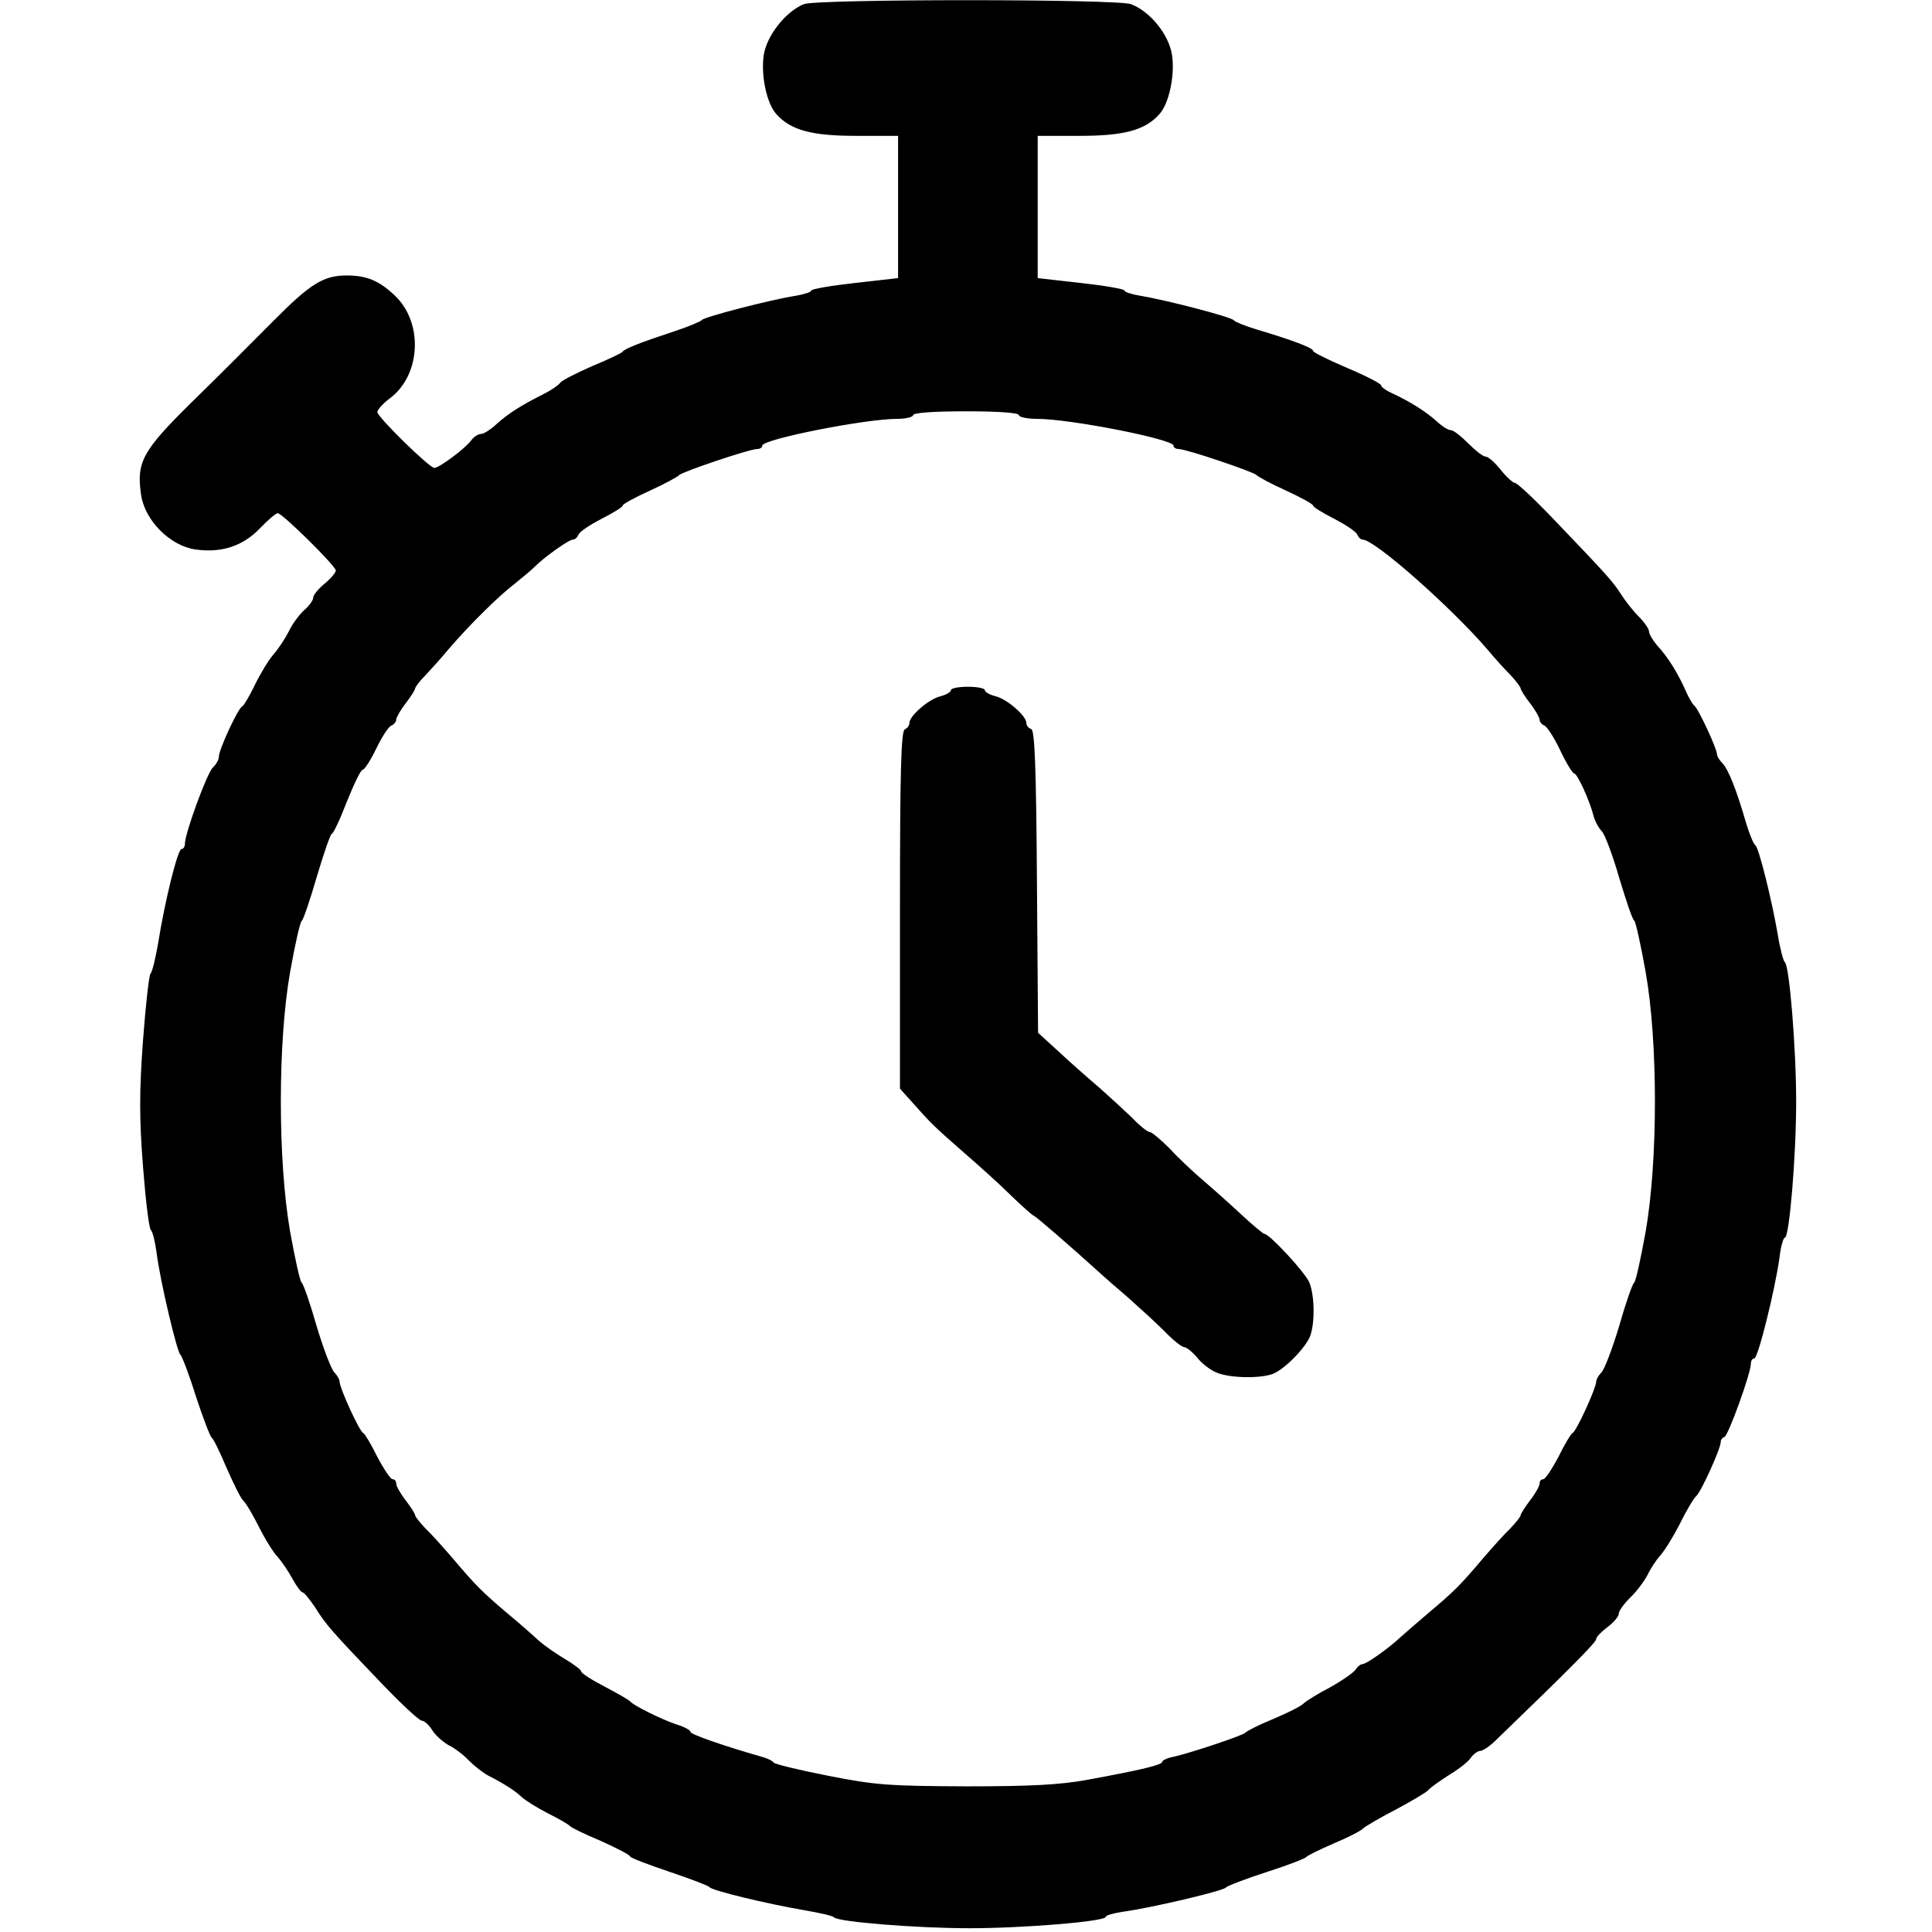 <?xml version="1.0" standalone="no"?>
<!DOCTYPE svg PUBLIC "-//W3C//DTD SVG 20010904//EN"
 "http://www.w3.org/TR/2001/REC-SVG-20010904/DTD/svg10.dtd">
<svg version="1.0" xmlns="http://www.w3.org/2000/svg"
 width="512pt" height="512pt" viewBox="0 0 512 512"
 preserveAspectRatio="xMidYMid meet">

<g transform="translate(0,512) scale(0.1,-0.1)"
fill="#000000" stroke="none">
<path d="M2130 5109 c-48 -20 -98 -83 -106 -135 -8 -54 8 -128 33 -156 38 -43
94 -58 211 -58 l112 0 0 -188 0 -189 -115 -13 c-63 -7 -115 -16 -115 -20 0 -4
-19 -10 -42 -14 -65 -10 -242 -56 -248 -64 -3 -4 -34 -17 -70 -29 -97 -32
-134 -47 -140 -55 -3 -4 -39 -21 -80 -38 -41 -18 -79 -37 -85 -44 -5 -7 -23
-19 -40 -28 -64 -32 -98 -54 -127 -80 -17 -16 -36 -28 -43 -28 -8 0 -20 -8
-27 -18 -17 -22 -84 -72 -97 -72 -13 0 -151 135 -151 148 0 6 15 23 34 37 82
62 88 201 12 272 -41 39 -74 53 -127 53 -62 0 -97 -22 -196 -122 -51 -51 -146
-147 -213 -212 -133 -131 -149 -160 -136 -248 10 -67 76 -134 143 -144 69 -10
126 8 172 56 21 22 42 40 47 40 12 0 154 -140 154 -152 0 -5 -13 -21 -30 -35
-16 -13 -30 -30 -30 -37 0 -7 -11 -22 -24 -33 -13 -12 -31 -36 -40 -55 -9 -18
-27 -46 -41 -62 -14 -16 -36 -53 -50 -82 -14 -29 -29 -54 -33 -56 -11 -4 -62
-115 -62 -133 0 -8 -7 -21 -16 -29 -16 -16 -74 -175 -74 -202 0 -8 -4 -14 -9
-14 -10 0 -44 -137 -62 -250 -7 -41 -16 -77 -20 -80 -4 -3 -13 -83 -20 -177
-10 -136 -10 -206 0 -335 7 -90 16 -165 21 -168 4 -3 11 -30 15 -60 9 -73 54
-263 63 -270 4 -3 23 -52 41 -110 19 -58 38 -107 42 -110 5 -3 22 -39 39 -79
18 -41 37 -80 44 -87 7 -6 26 -38 42 -70 16 -32 38 -68 50 -80 11 -13 29 -39
39 -58 11 -20 23 -36 27 -36 4 0 19 -19 34 -41 28 -45 41 -60 177 -202 51 -53
98 -97 105 -97 6 0 19 -11 28 -26 9 -14 29 -31 43 -39 15 -7 39 -25 54 -41 15
-15 37 -32 50 -39 43 -22 71 -40 88 -56 9 -9 41 -29 70 -44 30 -15 56 -30 59
-34 3 -4 40 -22 83 -40 42 -19 77 -37 77 -41 0 -3 46 -21 103 -40 56 -19 104
-37 107 -41 6 -9 151 -44 250 -61 41 -7 77 -15 80 -19 9 -12 218 -29 359 -29
144 0 361 18 361 30 0 4 21 10 48 14 73 10 265 55 271 64 3 4 52 23 108 41 56
18 103 36 105 40 2 3 34 19 71 35 38 16 74 34 80 41 7 6 46 29 87 50 41 22 80
45 85 51 6 7 30 24 55 40 25 15 51 35 58 46 7 10 19 18 25 18 7 0 26 13 42 29
199 192 265 259 265 267 0 6 14 20 30 32 17 13 30 28 30 36 0 7 14 26 30 42
17 16 37 43 46 60 8 17 24 41 34 52 11 12 34 49 52 84 17 35 37 68 43 73 13
11 65 126 65 143 0 6 4 12 10 14 10 3 70 169 70 194 0 8 4 14 9 14 10 0 55
182 67 268 3 28 10 52 14 52 12 0 30 217 30 360 0 143 -18 362 -30 370 -4 3
-13 37 -19 75 -17 97 -50 228 -59 235 -5 3 -16 30 -25 60 -26 90 -47 141 -62
157 -8 8 -15 19 -15 25 0 14 -50 122 -60 128 -4 3 -15 21 -23 40 -21 47 -47
89 -75 119 -12 14 -22 31 -22 38 0 6 -12 24 -28 40 -15 15 -36 42 -46 58 -22
34 -35 49 -173 193 -53 56 -102 102 -108 102 -5 0 -23 16 -38 35 -15 19 -33
35 -40 35 -7 0 -27 16 -46 35 -19 19 -39 35 -46 35 -7 0 -23 10 -37 23 -30 27
-72 53 -115 73 -18 8 -33 18 -33 23 0 4 -40 25 -90 46 -49 21 -90 41 -90 45 0
8 -56 29 -150 57 -30 9 -57 20 -60 24 -6 9 -180 54 -247 65 -24 4 -43 10 -43
14 0 4 -52 13 -115 20 l-115 13 0 189 0 188 112 0 c117 0 173 15 211 58 25 28
41 102 33 156 -8 54 -58 116 -109 135 -37 14 -832 14 -867 0z m570 -1089 c0
-5 21 -10 48 -10 88 0 362 -54 362 -71 0 -5 6 -9 14 -9 20 0 200 -61 206 -69
3 -4 38 -23 78 -41 39 -18 72 -36 72 -40 0 -4 25 -19 56 -35 31 -16 58 -34 61
-42 3 -7 9 -13 14 -13 32 0 232 -177 329 -289 19 -23 47 -54 63 -70 15 -16 27
-32 27 -36 0 -3 11 -21 25 -39 14 -18 25 -38 25 -43 0 -6 6 -13 13 -16 7 -3
26 -32 42 -66 16 -34 33 -61 37 -61 8 0 41 -72 51 -112 4 -15 14 -33 22 -41 8
-8 29 -64 46 -123 18 -60 35 -111 40 -114 4 -3 17 -63 30 -135 33 -186 33
-501 0 -690 -13 -71 -26 -132 -31 -135 -4 -3 -22 -54 -39 -114 -18 -60 -39
-115 -47 -123 -8 -8 -14 -19 -14 -25 0 -16 -53 -133 -63 -136 -4 -2 -21 -30
-37 -63 -17 -32 -35 -59 -40 -59 -6 0 -10 -5 -10 -12 0 -6 -11 -26 -25 -44
-14 -18 -25 -36 -25 -39 0 -4 -12 -19 -27 -35 -16 -15 -48 -51 -73 -80 -61
-72 -76 -87 -145 -145 -32 -27 -66 -57 -75 -65 -31 -29 -89 -70 -99 -70 -5 0
-14 -7 -18 -14 -5 -8 -35 -29 -67 -47 -33 -17 -65 -37 -72 -44 -7 -7 -43 -25
-81 -41 -37 -15 -70 -32 -73 -36 -6 -7 -137 -51 -187 -63 -18 -3 -33 -10 -33
-14 0 -8 -53 -21 -200 -48 -72 -13 -150 -17 -320 -17 -203 1 -239 3 -365 28
-77 15 -142 31 -145 35 -3 5 -16 11 -30 15 -102 29 -190 60 -190 66 0 5 -17
14 -37 20 -39 13 -114 50 -123 61 -3 4 -33 21 -67 39 -35 18 -63 36 -63 41 0
4 -19 18 -42 32 -24 14 -55 36 -69 48 -14 13 -52 47 -85 74 -68 58 -83 73
-144 145 -25 29 -57 65 -73 80 -15 16 -27 31 -27 35 0 3 -11 21 -25 39 -14 18
-25 38 -25 44 0 7 -4 12 -10 12 -5 0 -23 27 -40 59 -16 33 -33 61 -37 63 -10
3 -63 120 -63 136 0 6 -6 17 -14 25 -8 8 -29 63 -47 123 -17 60 -35 111 -39
114 -5 3 -18 64 -31 135 -33 189 -33 504 0 690 13 72 26 132 31 135 4 3 22 56
40 118 18 61 36 112 39 112 4 0 22 38 40 85 19 47 37 85 42 85 5 0 21 25 36
56 15 31 33 59 40 61 7 3 13 10 13 16 0 5 11 25 25 43 14 18 25 36 25 39 0 4
12 20 28 36 15 16 43 47 62 70 54 63 133 141 174 172 20 16 44 36 54 46 26 26
90 71 100 71 6 0 12 6 15 13 3 8 30 26 61 42 31 16 56 31 56 35 0 4 33 22 73
40 39 18 74 37 77 41 6 8 186 69 206 69 8 0 14 4 14 9 0 17 273 71 358 71 23
0 42 5 42 10 0 6 53 10 140 10 87 0 140 -4 140 -10z"/>
<path d="M2520 3291 c0 -5 -12 -12 -27 -16 -31 -7 -83 -52 -83 -71 0 -7 -6
-14 -12 -17 -10 -3 -13 -107 -13 -478 l0 -474 35 -39 c47 -53 55 -61 135 -131
38 -33 94 -83 123 -112 30 -29 58 -54 62 -55 7 -3 97 -81 171 -148 15 -14 51
-45 80 -70 28 -25 71 -64 94 -87 23 -24 47 -43 53 -43 6 0 21 -12 34 -27 12
-16 36 -34 51 -40 33 -15 115 -17 150 -4 31 12 86 68 99 100 13 36 12 107 -2
142 -11 27 -106 129 -119 129 -3 0 -31 23 -61 51 -30 28 -77 70 -103 92 -27
23 -67 61 -89 85 -23 23 -46 42 -51 42 -6 0 -27 17 -47 38 -21 20 -60 56 -86
79 -27 23 -75 65 -106 94 l-57 52 -3 400 c-2 309 -6 401 -15 405 -7 2 -13 9
-13 16 0 19 -52 64 -82 71 -16 4 -28 11 -28 16 0 5 -20 9 -45 9 -25 0 -45 -4
-45 -9z"/>
</g>
</svg>
